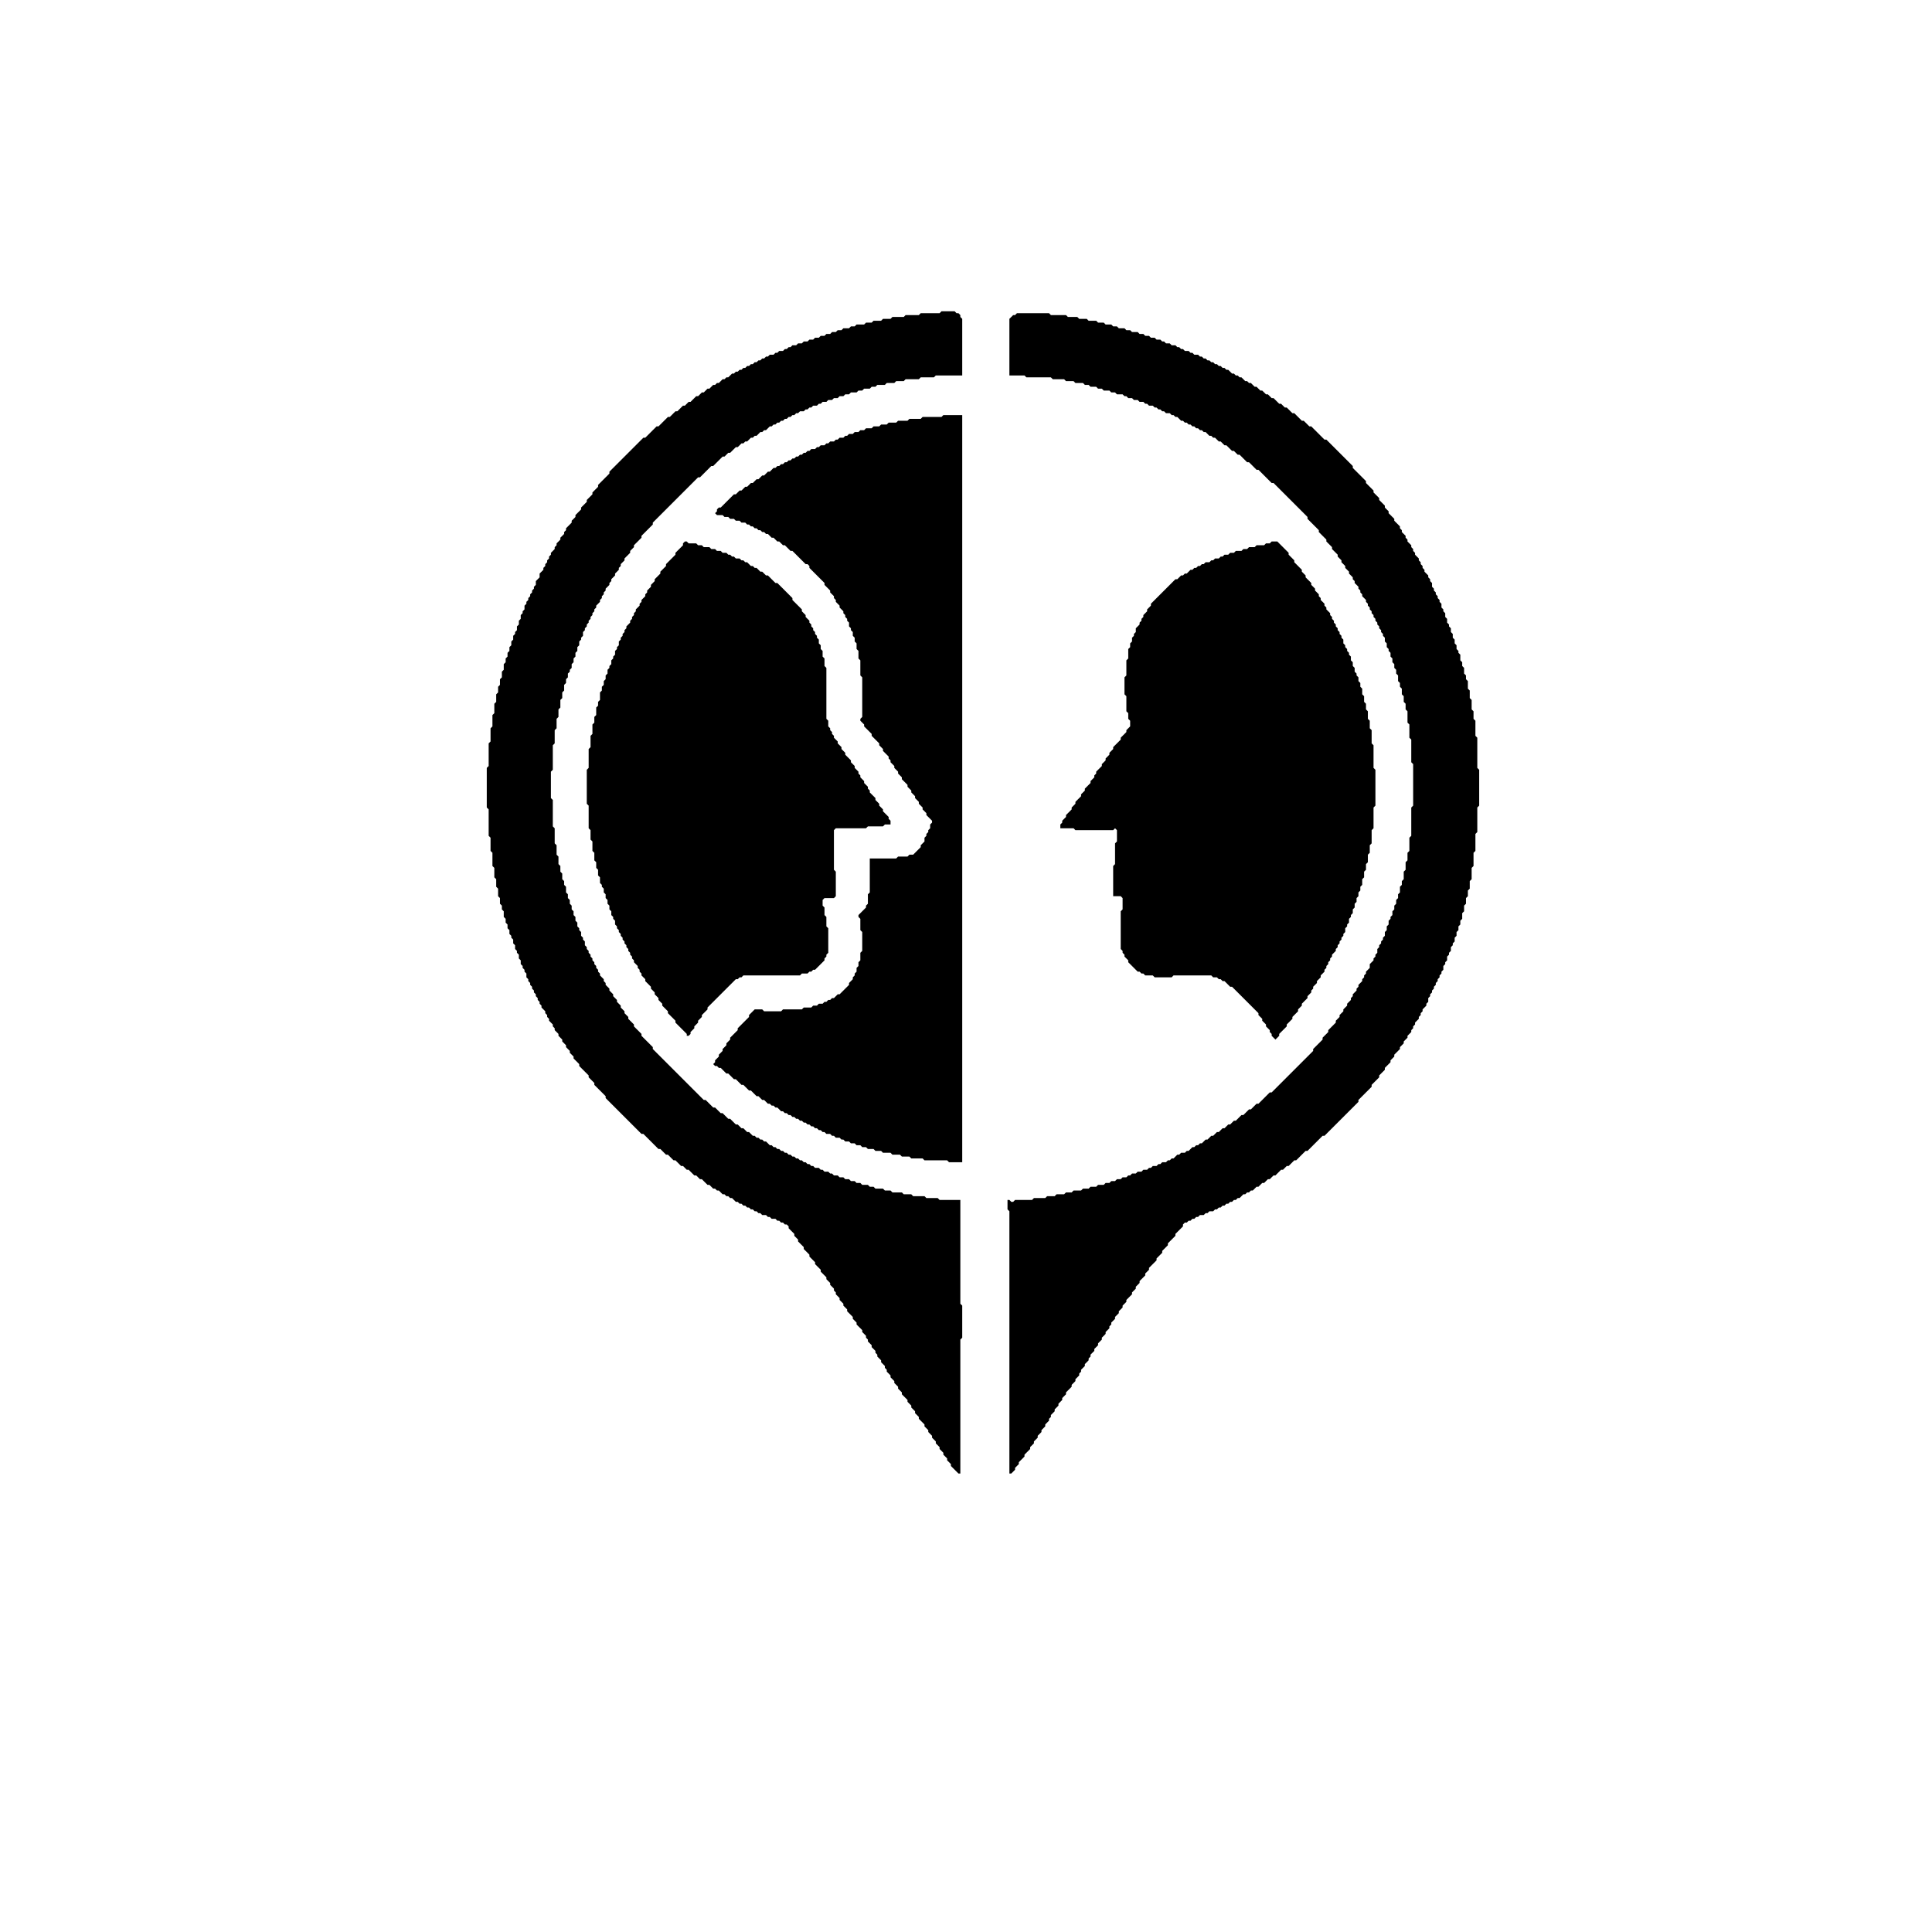 <svg xmlns="http://www.w3.org/2000/svg" viewBox="0 0 1024 1024">
<path d="M 674,287 L 673,288 L 671,288 L 670,289 L 666,289 L 665,290 L 662,290 L 661,291 L 659,291 L 658,292 L 655,292 L 654,293 L 652,293 L 651,294 L 649,294 L 648,295 L 647,295 L 646,296 L 644,296 L 643,297 L 642,297 L 641,298 L 639,298 L 638,299 L 637,299 L 636,300 L 635,300 L 634,301 L 633,301 L 632,302 L 631,302 L 629,304 L 628,304 L 627,305 L 626,305 L 624,307 L 623,307 L 610,320 L 610,321 L 608,323 L 608,324 L 606,326 L 606,327 L 605,328 L 605,329 L 604,330 L 604,331 L 602,333 L 602,335 L 601,336 L 601,337 L 600,338 L 600,340 L 599,341 L 599,343 L 598,344 L 598,349 L 597,350 L 597,358 L 596,359 L 596,368 L 597,369 L 597,377 L 598,378 L 598,381 L 599,382 L 599,385 L 597,387 L 597,388 L 594,391 L 594,392 L 590,396 L 590,397 L 588,399 L 588,400 L 586,402 L 586,403 L 584,405 L 584,406 L 581,409 L 581,410 L 580,411 L 580,412 L 578,414 L 578,415 L 575,418 L 575,419 L 573,421 L 573,422 L 570,425 L 570,426 L 568,428 L 568,429 L 565,432 L 565,433 L 563,435 L 563,436 L 562,437 L 562,439 L 569,439 L 570,440 L 590,440 L 591,439 L 592,440 L 592,446 L 591,447 L 591,458 L 590,459 L 590,475 L 594,475 L 595,476 L 595,482 L 594,483 L 594,503 L 595,504 L 595,505 L 596,506 L 596,507 L 598,509 L 598,510 L 603,515 L 604,515 L 605,516 L 606,516 L 607,517 L 611,517 L 612,518 L 621,518 L 622,517 L 642,517 L 643,518 L 645,518 L 646,519 L 647,519 L 648,520 L 649,520 L 652,523 L 653,523 L 667,537 L 667,538 L 669,540 L 669,541 L 671,543 L 671,544 L 673,546 L 673,547 L 674,548 L 674,549 L 676,551 L 678,549 L 678,548 L 682,544 L 682,543 L 685,540 L 685,539 L 688,536 L 688,535 L 690,533 L 690,532 L 693,529 L 693,528 L 695,526 L 695,525 L 696,524 L 696,523 L 698,521 L 698,520 L 700,518 L 700,517 L 702,515 L 702,514 L 703,513 L 703,512 L 704,511 L 704,510 L 705,509 L 705,508 L 706,507 L 706,506 L 708,504 L 708,503 L 709,502 L 709,501 L 710,500 L 710,499 L 711,498 L 711,497 L 712,496 L 712,495 L 713,494 L 713,492 L 714,491 L 714,490 L 715,489 L 715,487 L 716,486 L 716,485 L 717,484 L 717,482 L 718,481 L 718,479 L 719,478 L 719,476 L 720,475 L 720,473 L 721,472 L 721,470 L 722,469 L 722,466 L 723,465 L 723,462 L 724,461 L 724,458 L 725,457 L 725,453 L 726,452 L 726,448 L 727,447 L 727,440 L 728,439 L 728,428 L 729,427 L 729,408 L 728,407 L 728,395 L 727,394 L 727,387 L 726,386 L 726,382 L 725,381 L 725,377 L 724,376 L 724,373 L 723,372 L 723,369 L 722,368 L 722,365 L 721,364 L 721,362 L 720,361 L 720,359 L 719,358 L 719,357 L 718,356 L 718,354 L 717,353 L 717,351 L 716,350 L 716,348 L 715,347 L 715,346 L 714,345 L 714,344 L 713,343 L 713,342 L 712,341 L 712,339 L 711,338 L 711,337 L 710,336 L 710,335 L 709,334 L 709,333 L 708,332 L 708,331 L 707,330 L 707,329 L 706,328 L 706,327 L 705,326 L 705,325 L 703,323 L 703,322 L 702,321 L 702,320 L 700,318 L 700,317 L 699,316 L 699,315 L 697,313 L 697,312 L 695,310 L 695,309 L 692,306 L 692,305 L 690,303 L 690,302 L 686,298 L 686,297 L 683,294 L 683,293 L 677,287 Z" fill="black"/>
<path d="M 363,287 L 362,288 L 362,289 L 358,293 L 358,294 L 353,299 L 353,300 L 350,303 L 350,304 L 347,307 L 347,308 L 345,310 L 345,311 L 343,313 L 343,314 L 342,315 L 342,316 L 340,318 L 340,319 L 339,320 L 339,321 L 337,323 L 337,324 L 336,325 L 336,326 L 335,327 L 335,328 L 334,329 L 334,330 L 332,332 L 332,333 L 331,334 L 331,335 L 330,336 L 330,337 L 329,338 L 329,339 L 328,340 L 328,342 L 327,343 L 327,344 L 326,345 L 326,347 L 325,348 L 325,349 L 324,350 L 324,352 L 323,353 L 323,354 L 322,355 L 322,357 L 321,358 L 321,360 L 320,361 L 320,363 L 319,364 L 319,366 L 318,367 L 318,371 L 317,372 L 317,374 L 316,375 L 316,379 L 315,380 L 315,383 L 314,384 L 314,389 L 313,390 L 313,396 L 312,397 L 312,407 L 311,408 L 311,426 L 312,427 L 312,439 L 313,440 L 313,445 L 314,446 L 314,451 L 315,452 L 315,456 L 316,457 L 316,460 L 317,461 L 317,464 L 318,465 L 318,468 L 319,469 L 319,470 L 320,471 L 320,473 L 321,474 L 321,476 L 322,477 L 322,479 L 323,480 L 323,482 L 324,483 L 324,485 L 325,486 L 325,487 L 326,488 L 326,490 L 327,491 L 327,492 L 328,493 L 328,494 L 329,495 L 329,496 L 330,497 L 330,498 L 331,499 L 331,500 L 332,501 L 332,502 L 333,503 L 333,504 L 334,505 L 334,506 L 335,507 L 335,508 L 336,509 L 336,510 L 338,512 L 338,513 L 339,514 L 339,515 L 340,516 L 340,517 L 342,519 L 342,520 L 345,523 L 345,524 L 347,526 L 347,527 L 349,529 L 349,530 L 351,532 L 351,533 L 354,536 L 354,537 L 358,541 L 358,542 L 364,548 L 364,549 L 365,549 L 366,548 L 366,547 L 368,545 L 368,544 L 370,542 L 370,541 L 372,539 L 372,538 L 375,535 L 375,534 L 390,519 L 391,519 L 392,518 L 393,518 L 394,517 L 424,517 L 425,516 L 428,516 L 429,515 L 430,515 L 431,514 L 432,514 L 437,509 L 437,508 L 438,507 L 438,506 L 439,505 L 439,492 L 438,491 L 438,486 L 437,485 L 437,481 L 436,480 L 436,477 L 437,476 L 442,476 L 443,475 L 443,462 L 442,461 L 442,440 L 443,439 L 459,439 L 460,438 L 468,438 L 469,437 L 472,437 L 472,435 L 471,434 L 471,433 L 468,430 L 468,429 L 466,427 L 466,426 L 464,424 L 464,423 L 461,420 L 461,419 L 460,418 L 460,417 L 458,415 L 458,414 L 456,412 L 456,411 L 455,410 L 455,409 L 453,407 L 453,406 L 451,404 L 451,403 L 448,400 L 448,399 L 446,397 L 446,396 L 444,394 L 444,393 L 442,391 L 442,390 L 441,389 L 441,388 L 440,387 L 440,386 L 439,385 L 439,382 L 438,381 L 438,354 L 437,353 L 437,349 L 436,348 L 436,345 L 435,344 L 435,342 L 434,341 L 434,339 L 433,338 L 433,337 L 432,336 L 432,335 L 431,334 L 431,333 L 430,332 L 430,331 L 429,330 L 429,329 L 427,327 L 427,326 L 425,324 L 425,323 L 420,318 L 420,317 L 412,309 L 411,309 L 407,305 L 406,305 L 404,303 L 403,303 L 401,301 L 400,301 L 399,300 L 398,300 L 396,298 L 395,298 L 394,297 L 393,297 L 392,296 L 390,296 L 389,295 L 388,295 L 387,294 L 386,294 L 385,293 L 383,293 L 382,292 L 380,292 L 379,291 L 377,291 L 376,290 L 373,290 L 372,289 L 370,289 L 369,288 L 365,288 L 364,287 Z" fill="black"/>
<path d="M 500,220 L 499,221 L 489,221 L 488,222 L 482,222 L 481,223 L 476,223 L 475,224 L 471,224 L 470,225 L 467,225 L 466,226 L 463,226 L 462,227 L 459,227 L 458,228 L 456,228 L 455,229 L 453,229 L 452,230 L 450,230 L 449,231 L 448,231 L 447,232 L 445,232 L 444,233 L 443,233 L 442,234 L 440,234 L 439,235 L 438,235 L 437,236 L 435,236 L 434,237 L 433,237 L 432,238 L 430,238 L 429,239 L 428,239 L 427,240 L 426,240 L 425,241 L 424,241 L 423,242 L 422,242 L 421,243 L 420,243 L 419,244 L 418,244 L 417,245 L 416,245 L 415,246 L 414,246 L 413,247 L 412,247 L 411,248 L 410,248 L 408,250 L 407,250 L 405,252 L 404,252 L 402,254 L 401,254 L 399,256 L 398,256 L 396,258 L 395,258 L 393,260 L 392,260 L 390,262 L 389,262 L 382,269 L 381,269 L 380,270 L 380,271 L 379,272 L 380,273 L 383,273 L 384,274 L 386,274 L 387,275 L 389,275 L 390,276 L 392,276 L 393,277 L 395,277 L 396,278 L 397,278 L 398,279 L 399,279 L 400,280 L 401,280 L 402,281 L 403,281 L 404,282 L 405,282 L 406,283 L 407,283 L 409,285 L 410,285 L 412,287 L 413,287 L 415,289 L 416,289 L 419,292 L 420,292 L 427,299 L 428,299 L 429,300 L 429,301 L 437,309 L 437,310 L 440,313 L 440,314 L 442,316 L 442,317 L 443,318 L 443,319 L 445,321 L 445,322 L 447,324 L 447,325 L 448,326 L 448,327 L 449,328 L 449,329 L 450,330 L 450,332 L 451,333 L 451,334 L 452,335 L 452,337 L 453,338 L 453,340 L 454,341 L 454,344 L 455,345 L 455,349 L 456,350 L 456,358 L 457,359 L 457,380 L 456,381 L 456,382 L 458,384 L 458,385 L 462,389 L 462,390 L 466,394 L 466,395 L 468,397 L 468,398 L 471,401 L 471,402 L 472,403 L 472,404 L 474,406 L 474,407 L 476,409 L 476,410 L 478,412 L 478,413 L 481,416 L 481,417 L 483,419 L 483,420 L 485,422 L 485,423 L 487,425 L 487,426 L 489,428 L 489,429 L 491,431 L 491,432 L 494,435 L 494,436 L 493,437 L 493,439 L 492,440 L 492,441 L 491,442 L 491,443 L 490,444 L 490,446 L 488,448 L 488,449 L 484,453 L 482,453 L 481,454 L 476,454 L 475,455 L 461,455 L 461,473 L 460,474 L 460,479 L 459,480 L 459,481 L 455,485 L 455,486 L 456,487 L 456,493 L 457,494 L 457,504 L 456,505 L 456,509 L 455,510 L 455,512 L 454,513 L 454,515 L 453,516 L 453,517 L 452,518 L 452,519 L 450,521 L 450,522 L 445,527 L 444,527 L 442,529 L 441,529 L 440,530 L 439,530 L 438,531 L 437,531 L 436,532 L 434,532 L 433,533 L 431,533 L 430,534 L 426,534 L 425,535 L 415,535 L 414,536 L 405,536 L 404,535 L 400,535 L 397,538 L 397,539 L 391,545 L 391,546 L 387,550 L 387,551 L 385,553 L 385,554 L 383,556 L 383,557 L 381,559 L 381,560 L 379,562 L 379,563 L 378,564 L 379,565 L 380,565 L 381,566 L 382,566 L 385,569 L 386,569 L 389,572 L 390,572 L 393,575 L 394,575 L 397,578 L 398,578 L 401,581 L 402,581 L 404,583 L 405,583 L 407,585 L 408,585 L 409,586 L 410,586 L 411,587 L 412,587 L 414,589 L 415,589 L 416,590 L 417,590 L 418,591 L 419,591 L 420,592 L 421,592 L 422,593 L 423,593 L 424,594 L 425,594 L 426,595 L 427,595 L 428,596 L 429,596 L 430,597 L 431,597 L 432,598 L 433,598 L 434,599 L 435,599 L 436,600 L 437,600 L 438,601 L 440,601 L 441,602 L 442,602 L 443,603 L 445,603 L 446,604 L 447,604 L 448,605 L 450,605 L 451,606 L 453,606 L 454,607 L 456,607 L 457,608 L 459,608 L 460,609 L 463,609 L 464,610 L 467,610 L 468,611 L 472,611 L 473,612 L 477,612 L 478,613 L 482,613 L 483,614 L 489,614 L 490,615 L 502,615 L 503,616 L 510,616 L 510,220 Z" fill="black"/>
<path d="M 539,166 L 538,167 L 537,167 L 535,169 L 535,199 L 543,199 L 544,200 L 557,200 L 558,201 L 564,201 L 565,202 L 569,202 L 570,203 L 574,203 L 575,204 L 577,204 L 578,205 L 581,205 L 582,206 L 584,206 L 585,207 L 588,207 L 589,208 L 591,208 L 592,209 L 595,209 L 596,210 L 597,210 L 598,211 L 600,211 L 601,212 L 603,212 L 604,213 L 606,213 L 607,214 L 608,214 L 609,215 L 611,215 L 612,216 L 613,216 L 614,217 L 615,217 L 616,218 L 617,218 L 618,219 L 620,219 L 621,220 L 622,220 L 623,221 L 624,221 L 626,223 L 627,223 L 628,224 L 629,224 L 630,225 L 631,225 L 632,226 L 633,226 L 634,227 L 635,227 L 636,228 L 637,228 L 638,229 L 639,229 L 641,231 L 642,231 L 643,232 L 644,232 L 646,234 L 647,234 L 649,236 L 650,236 L 653,239 L 654,239 L 656,241 L 657,241 L 661,245 L 662,245 L 666,249 L 667,249 L 674,256 L 675,256 L 693,274 L 693,275 L 699,281 L 699,282 L 703,286 L 703,287 L 706,290 L 706,291 L 709,294 L 709,295 L 711,297 L 711,298 L 713,300 L 713,301 L 715,303 L 715,304 L 717,306 L 717,307 L 718,308 L 718,309 L 720,311 L 720,312 L 721,313 L 721,314 L 722,315 L 722,316 L 724,318 L 724,319 L 725,320 L 725,321 L 726,322 L 726,323 L 727,324 L 727,325 L 728,326 L 728,327 L 729,328 L 729,329 L 730,330 L 730,331 L 731,332 L 731,333 L 732,334 L 732,335 L 733,336 L 733,337 L 734,338 L 734,340 L 735,341 L 735,343 L 736,344 L 736,345 L 737,346 L 737,348 L 738,349 L 738,351 L 739,352 L 739,354 L 740,355 L 740,357 L 741,358 L 741,361 L 742,362 L 742,364 L 743,365 L 743,368 L 744,369 L 744,372 L 745,373 L 745,376 L 746,377 L 746,383 L 747,384 L 747,391 L 748,392 L 748,404 L 749,405 L 749,427 L 748,428 L 748,443 L 747,444 L 747,451 L 746,452 L 746,456 L 745,457 L 745,461 L 744,462 L 744,466 L 743,467 L 743,469 L 742,470 L 742,473 L 741,474 L 741,476 L 740,477 L 740,479 L 739,480 L 739,482 L 738,483 L 738,485 L 737,486 L 737,487 L 736,488 L 736,490 L 735,491 L 735,493 L 734,494 L 734,496 L 733,497 L 733,498 L 732,499 L 732,500 L 731,501 L 731,502 L 730,503 L 730,505 L 729,506 L 729,507 L 728,508 L 728,509 L 726,511 L 726,513 L 724,515 L 724,516 L 723,517 L 723,518 L 722,519 L 722,520 L 720,522 L 720,523 L 719,524 L 719,525 L 717,527 L 717,528 L 716,529 L 716,530 L 714,532 L 714,533 L 712,535 L 712,536 L 710,538 L 710,539 L 708,541 L 708,542 L 704,546 L 704,547 L 701,550 L 701,551 L 696,556 L 696,557 L 674,579 L 673,579 L 667,585 L 666,585 L 663,588 L 662,588 L 659,591 L 658,591 L 655,594 L 654,594 L 652,596 L 651,596 L 649,598 L 648,598 L 646,600 L 645,600 L 643,602 L 642,602 L 640,604 L 639,604 L 637,606 L 636,606 L 635,607 L 634,607 L 633,608 L 632,608 L 630,610 L 629,610 L 628,611 L 626,611 L 625,612 L 624,612 L 622,614 L 621,614 L 620,615 L 619,615 L 618,616 L 616,616 L 615,617 L 614,617 L 613,618 L 611,618 L 610,619 L 609,619 L 608,620 L 606,620 L 605,621 L 603,621 L 602,622 L 600,622 L 599,623 L 598,623 L 597,624 L 595,624 L 594,625 L 592,625 L 591,626 L 589,626 L 588,627 L 586,627 L 585,628 L 582,628 L 581,629 L 578,629 L 577,630 L 574,630 L 573,631 L 569,631 L 568,632 L 565,632 L 564,633 L 560,633 L 559,634 L 555,634 L 554,635 L 548,635 L 547,636 L 538,636 L 537,637 L 536,637 L 535,636 L 534,636 L 534,641 L 535,642 L 535,781 L 536,781 L 538,779 L 538,778 L 540,776 L 540,775 L 543,772 L 543,771 L 546,768 L 546,767 L 548,765 L 548,764 L 550,762 L 550,761 L 552,759 L 552,758 L 554,756 L 554,755 L 556,753 L 556,752 L 557,751 L 557,750 L 559,748 L 559,747 L 561,745 L 561,744 L 563,742 L 563,741 L 565,739 L 565,738 L 568,735 L 568,734 L 570,732 L 570,731 L 572,729 L 572,728 L 573,727 L 573,726 L 575,724 L 575,723 L 577,721 L 577,720 L 578,719 L 578,718 L 580,716 L 580,715 L 582,713 L 582,712 L 584,710 L 584,709 L 586,707 L 586,706 L 588,704 L 588,703 L 589,702 L 589,701 L 591,699 L 591,698 L 593,696 L 593,695 L 595,693 L 595,692 L 597,690 L 597,689 L 600,686 L 600,685 L 602,683 L 602,682 L 604,680 L 604,679 L 607,676 L 607,675 L 609,673 L 609,672 L 613,668 L 613,667 L 616,664 L 616,663 L 619,660 L 619,659 L 623,655 L 623,654 L 627,650 L 627,649 L 628,648 L 629,648 L 630,647 L 631,647 L 632,646 L 633,646 L 634,645 L 635,645 L 636,644 L 638,644 L 639,643 L 640,643 L 641,642 L 643,642 L 644,641 L 645,641 L 646,640 L 647,640 L 648,639 L 649,639 L 650,638 L 651,638 L 652,637 L 653,637 L 654,636 L 655,636 L 656,635 L 657,635 L 659,633 L 660,633 L 661,632 L 662,632 L 663,631 L 664,631 L 666,629 L 667,629 L 669,627 L 670,627 L 672,625 L 673,625 L 675,623 L 676,623 L 679,620 L 680,620 L 682,618 L 683,618 L 686,615 L 687,615 L 692,610 L 693,610 L 701,602 L 702,602 L 720,584 L 720,583 L 727,576 L 727,575 L 731,571 L 731,570 L 734,567 L 734,566 L 737,563 L 737,562 L 739,560 L 739,559 L 742,556 L 742,555 L 744,553 L 744,552 L 746,550 L 746,549 L 748,547 L 748,546 L 749,545 L 749,544 L 750,543 L 750,542 L 752,540 L 752,539 L 753,538 L 753,537 L 754,536 L 754,535 L 756,533 L 756,532 L 757,531 L 757,529 L 758,528 L 758,527 L 759,526 L 759,525 L 760,524 L 760,523 L 761,522 L 761,521 L 762,520 L 762,519 L 763,518 L 763,517 L 764,516 L 764,515 L 765,514 L 765,512 L 766,511 L 766,510 L 767,509 L 767,507 L 768,506 L 768,505 L 769,504 L 769,502 L 770,501 L 770,500 L 771,499 L 771,497 L 772,496 L 772,494 L 773,493 L 773,491 L 774,490 L 774,488 L 775,487 L 775,484 L 776,483 L 776,480 L 777,479 L 777,476 L 778,475 L 778,472 L 779,471 L 779,467 L 780,466 L 780,460 L 781,459 L 781,452 L 782,451 L 782,442 L 783,441 L 783,428 L 784,427 L 784,408 L 783,407 L 783,391 L 782,390 L 782,382 L 781,381 L 781,377 L 780,376 L 780,371 L 779,370 L 779,366 L 778,365 L 778,361 L 777,360 L 777,358 L 776,357 L 776,354 L 775,353 L 775,351 L 774,350 L 774,347 L 773,346 L 773,345 L 772,344 L 772,342 L 771,341 L 771,339 L 770,338 L 770,336 L 769,335 L 769,333 L 768,332 L 768,331 L 767,330 L 767,328 L 766,327 L 766,325 L 765,324 L 765,323 L 764,322 L 764,320 L 763,319 L 763,318 L 762,317 L 762,316 L 761,315 L 761,314 L 760,313 L 760,312 L 759,311 L 759,309 L 758,308 L 758,307 L 757,306 L 757,305 L 755,303 L 755,302 L 754,301 L 754,300 L 753,299 L 753,298 L 752,297 L 752,296 L 750,294 L 750,293 L 749,292 L 749,291 L 748,290 L 748,289 L 746,287 L 746,286 L 745,285 L 745,284 L 743,282 L 743,281 L 742,280 L 742,279 L 739,276 L 739,275 L 736,272 L 736,271 L 734,269 L 734,268 L 731,265 L 731,264 L 728,261 L 728,260 L 724,256 L 724,255 L 717,248 L 717,247 L 703,233 L 702,233 L 695,226 L 694,226 L 691,223 L 690,223 L 686,219 L 685,219 L 682,216 L 681,216 L 679,214 L 678,214 L 675,211 L 674,211 L 672,209 L 671,209 L 669,207 L 668,207 L 666,205 L 665,205 L 663,203 L 662,203 L 661,202 L 660,202 L 658,200 L 657,200 L 656,199 L 655,199 L 654,198 L 653,198 L 651,196 L 650,196 L 649,195 L 648,195 L 647,194 L 646,194 L 645,193 L 644,193 L 643,192 L 642,192 L 641,191 L 640,191 L 639,190 L 638,190 L 637,189 L 636,189 L 635,188 L 633,188 L 632,187 L 631,187 L 630,186 L 628,186 L 627,185 L 626,185 L 625,184 L 624,184 L 623,183 L 621,183 L 620,182 L 618,182 L 617,181 L 616,181 L 615,180 L 613,180 L 612,179 L 610,179 L 609,178 L 607,178 L 606,177 L 604,177 L 603,176 L 600,176 L 599,175 L 597,175 L 596,174 L 593,174 L 592,173 L 590,173 L 589,172 L 586,172 L 585,171 L 582,171 L 581,170 L 577,170 L 576,169 L 572,169 L 571,168 L 566,168 L 565,167 L 557,167 L 556,166 Z" fill="black"/>
<path d="M 499,165 L 498,166 L 488,166 L 487,167 L 480,167 L 479,168 L 473,168 L 472,169 L 468,169 L 467,170 L 463,170 L 462,171 L 459,171 L 458,172 L 454,172 L 453,173 L 451,173 L 450,174 L 447,174 L 446,175 L 444,175 L 443,176 L 441,176 L 440,177 L 438,177 L 437,178 L 435,178 L 434,179 L 432,179 L 431,180 L 429,180 L 428,181 L 426,181 L 425,182 L 423,182 L 422,183 L 420,183 L 419,184 L 418,184 L 417,185 L 416,185 L 415,186 L 413,186 L 412,187 L 411,187 L 410,188 L 408,188 L 407,189 L 406,189 L 405,190 L 404,190 L 403,191 L 402,191 L 401,192 L 400,192 L 399,193 L 398,193 L 397,194 L 396,194 L 395,195 L 394,195 L 393,196 L 392,196 L 391,197 L 390,197 L 389,198 L 388,198 L 386,200 L 385,200 L 384,201 L 383,201 L 381,203 L 380,203 L 379,204 L 378,204 L 376,206 L 375,206 L 373,208 L 372,208 L 370,210 L 369,210 L 366,213 L 365,213 L 363,215 L 362,215 L 359,218 L 358,218 L 355,221 L 354,221 L 349,226 L 348,226 L 342,232 L 341,232 L 323,250 L 323,251 L 317,257 L 317,258 L 314,261 L 314,262 L 311,265 L 311,266 L 308,269 L 308,270 L 305,273 L 305,274 L 303,276 L 303,277 L 300,280 L 300,281 L 299,282 L 299,283 L 297,285 L 297,286 L 295,288 L 295,289 L 294,290 L 294,291 L 292,293 L 292,294 L 291,295 L 291,296 L 290,297 L 290,298 L 289,299 L 289,300 L 288,301 L 288,302 L 286,304 L 286,306 L 284,308 L 284,310 L 283,311 L 283,312 L 282,313 L 282,314 L 281,315 L 281,316 L 280,317 L 280,318 L 279,319 L 279,320 L 278,321 L 278,323 L 277,324 L 277,325 L 276,326 L 276,328 L 275,329 L 275,331 L 274,332 L 274,334 L 273,335 L 273,336 L 272,337 L 272,339 L 271,340 L 271,342 L 270,343 L 270,345 L 269,346 L 269,348 L 268,349 L 268,351 L 267,352 L 267,355 L 266,356 L 266,359 L 265,360 L 265,363 L 264,364 L 264,367 L 263,368 L 263,372 L 262,373 L 262,378 L 261,379 L 261,385 L 260,386 L 260,393 L 259,394 L 259,406 L 258,407 L 258,428 L 259,429 L 259,443 L 260,444 L 260,451 L 261,452 L 261,459 L 262,460 L 262,465 L 263,466 L 263,470 L 264,471 L 264,475 L 265,476 L 265,479 L 266,480 L 266,482 L 267,483 L 267,486 L 268,487 L 268,489 L 269,490 L 269,492 L 270,493 L 270,495 L 271,496 L 271,497 L 272,498 L 272,500 L 273,501 L 273,503 L 274,504 L 274,505 L 275,506 L 275,508 L 276,509 L 276,511 L 277,512 L 277,513 L 278,514 L 278,515 L 279,516 L 279,518 L 280,519 L 280,520 L 281,521 L 281,522 L 282,523 L 282,524 L 283,525 L 283,526 L 284,527 L 284,528 L 285,529 L 285,530 L 286,531 L 286,532 L 287,533 L 287,534 L 289,536 L 289,537 L 290,538 L 290,539 L 291,540 L 291,541 L 293,543 L 293,544 L 294,545 L 294,546 L 296,548 L 296,549 L 298,551 L 298,552 L 300,554 L 300,555 L 302,557 L 302,558 L 304,560 L 304,561 L 307,564 L 307,565 L 312,570 L 312,571 L 315,574 L 315,575 L 321,581 L 321,582 L 340,601 L 341,601 L 349,609 L 350,609 L 353,612 L 354,612 L 357,615 L 358,615 L 361,618 L 362,618 L 364,620 L 365,620 L 368,623 L 369,623 L 371,625 L 372,625 L 375,628 L 376,628 L 378,630 L 379,630 L 380,631 L 381,631 L 383,633 L 384,633 L 385,634 L 386,634 L 387,635 L 388,635 L 390,637 L 391,637 L 392,638 L 393,638 L 394,639 L 395,639 L 396,640 L 397,640 L 398,641 L 399,641 L 400,642 L 401,642 L 402,643 L 403,643 L 404,644 L 406,644 L 407,645 L 408,645 L 409,646 L 411,646 L 412,647 L 413,647 L 414,648 L 415,648 L 416,649 L 417,649 L 418,650 L 418,651 L 421,654 L 421,655 L 423,657 L 423,658 L 426,661 L 426,662 L 429,665 L 429,666 L 432,669 L 432,670 L 435,673 L 435,674 L 438,677 L 438,678 L 440,680 L 440,681 L 442,683 L 442,684 L 443,685 L 443,686 L 445,688 L 445,689 L 447,691 L 447,692 L 449,694 L 449,695 L 452,698 L 452,699 L 454,701 L 454,702 L 457,705 L 457,706 L 459,708 L 459,709 L 460,710 L 460,711 L 462,713 L 462,714 L 464,716 L 464,717 L 465,718 L 465,719 L 467,721 L 467,722 L 469,724 L 469,725 L 470,726 L 470,727 L 472,729 L 472,730 L 474,732 L 474,733 L 476,735 L 476,736 L 478,738 L 478,739 L 481,742 L 481,743 L 483,745 L 483,746 L 485,748 L 485,749 L 487,751 L 487,752 L 490,755 L 490,756 L 492,758 L 492,759 L 494,761 L 494,762 L 496,764 L 496,765 L 498,767 L 498,768 L 500,770 L 500,771 L 502,773 L 502,774 L 504,776 L 504,777 L 508,781 L 509,781 L 509,710 L 510,709 L 510,692 L 509,691 L 509,636 L 498,636 L 497,635 L 491,635 L 490,634 L 484,634 L 483,633 L 479,633 L 478,632 L 473,632 L 472,631 L 469,631 L 468,630 L 464,630 L 463,629 L 461,629 L 460,628 L 457,628 L 456,627 L 454,627 L 453,626 L 451,626 L 450,625 L 448,625 L 447,624 L 445,624 L 444,623 L 442,623 L 441,622 L 440,622 L 439,621 L 437,621 L 436,620 L 435,620 L 434,619 L 432,619 L 431,618 L 430,618 L 429,617 L 428,617 L 427,616 L 426,616 L 425,615 L 424,615 L 423,614 L 422,614 L 421,613 L 420,613 L 419,612 L 418,612 L 417,611 L 416,611 L 415,610 L 414,610 L 413,609 L 412,609 L 411,608 L 410,608 L 409,607 L 408,607 L 406,605 L 405,605 L 404,604 L 403,604 L 402,603 L 401,603 L 400,602 L 399,602 L 397,600 L 396,600 L 394,598 L 393,598 L 391,596 L 390,596 L 387,593 L 386,593 L 383,590 L 382,590 L 379,587 L 378,587 L 374,583 L 373,583 L 346,556 L 346,555 L 340,549 L 340,548 L 336,544 L 336,543 L 333,540 L 333,539 L 331,537 L 331,536 L 329,534 L 329,533 L 327,531 L 327,530 L 325,528 L 325,527 L 323,525 L 323,524 L 321,522 L 321,521 L 320,520 L 320,519 L 318,517 L 318,516 L 317,515 L 317,514 L 316,513 L 316,512 L 315,511 L 315,510 L 314,509 L 314,508 L 313,507 L 313,506 L 312,505 L 312,504 L 311,503 L 311,502 L 310,501 L 310,499 L 309,498 L 309,497 L 308,496 L 308,494 L 307,493 L 307,492 L 306,491 L 306,489 L 305,488 L 305,486 L 304,485 L 304,483 L 303,482 L 303,480 L 302,479 L 302,477 L 301,476 L 301,474 L 300,473 L 300,470 L 299,469 L 299,467 L 298,466 L 298,463 L 297,462 L 297,459 L 296,458 L 296,454 L 295,453 L 295,448 L 294,447 L 294,439 L 293,438 L 293,424 L 292,423 L 292,409 L 293,408 L 293,395 L 294,394 L 294,387 L 295,386 L 295,381 L 296,380 L 296,376 L 297,375 L 297,371 L 298,370 L 298,367 L 299,366 L 299,363 L 300,362 L 300,360 L 301,359 L 301,357 L 302,356 L 302,355 L 303,354 L 303,352 L 304,351 L 304,349 L 305,348 L 305,346 L 306,345 L 306,343 L 307,342 L 307,340 L 308,339 L 308,338 L 309,337 L 309,335 L 310,334 L 310,333 L 311,332 L 311,331 L 312,330 L 312,329 L 313,328 L 313,327 L 314,326 L 314,325 L 315,324 L 315,323 L 316,322 L 316,321 L 318,319 L 318,318 L 319,317 L 319,316 L 320,315 L 320,314 L 321,313 L 321,312 L 323,310 L 323,309 L 324,308 L 324,307 L 326,305 L 326,304 L 328,302 L 328,301 L 329,300 L 329,299 L 331,297 L 331,296 L 334,293 L 334,292 L 336,290 L 336,289 L 340,285 L 340,284 L 346,278 L 346,277 L 370,253 L 371,253 L 377,247 L 378,247 L 383,242 L 384,242 L 386,240 L 387,240 L 390,237 L 391,237 L 393,235 L 394,235 L 395,234 L 396,234 L 398,232 L 399,232 L 400,231 L 401,231 L 403,229 L 404,229 L 405,228 L 406,228 L 408,226 L 409,226 L 410,225 L 411,225 L 412,224 L 413,224 L 414,223 L 415,223 L 416,222 L 417,222 L 418,221 L 419,221 L 420,220 L 421,220 L 422,219 L 423,219 L 424,218 L 426,218 L 427,217 L 428,217 L 429,216 L 430,216 L 431,215 L 433,215 L 434,214 L 435,214 L 436,213 L 438,213 L 439,212 L 441,212 L 442,211 L 444,211 L 445,210 L 447,210 L 448,209 L 450,209 L 451,208 L 454,208 L 455,207 L 457,207 L 458,206 L 461,206 L 462,205 L 464,205 L 465,204 L 469,204 L 470,203 L 474,203 L 475,202 L 479,202 L 480,201 L 487,201 L 488,200 L 495,200 L 496,199 L 510,199 L 510,169 L 509,168 L 509,167 L 508,166 L 507,166 L 506,165 Z" fill="black"/>

</svg>